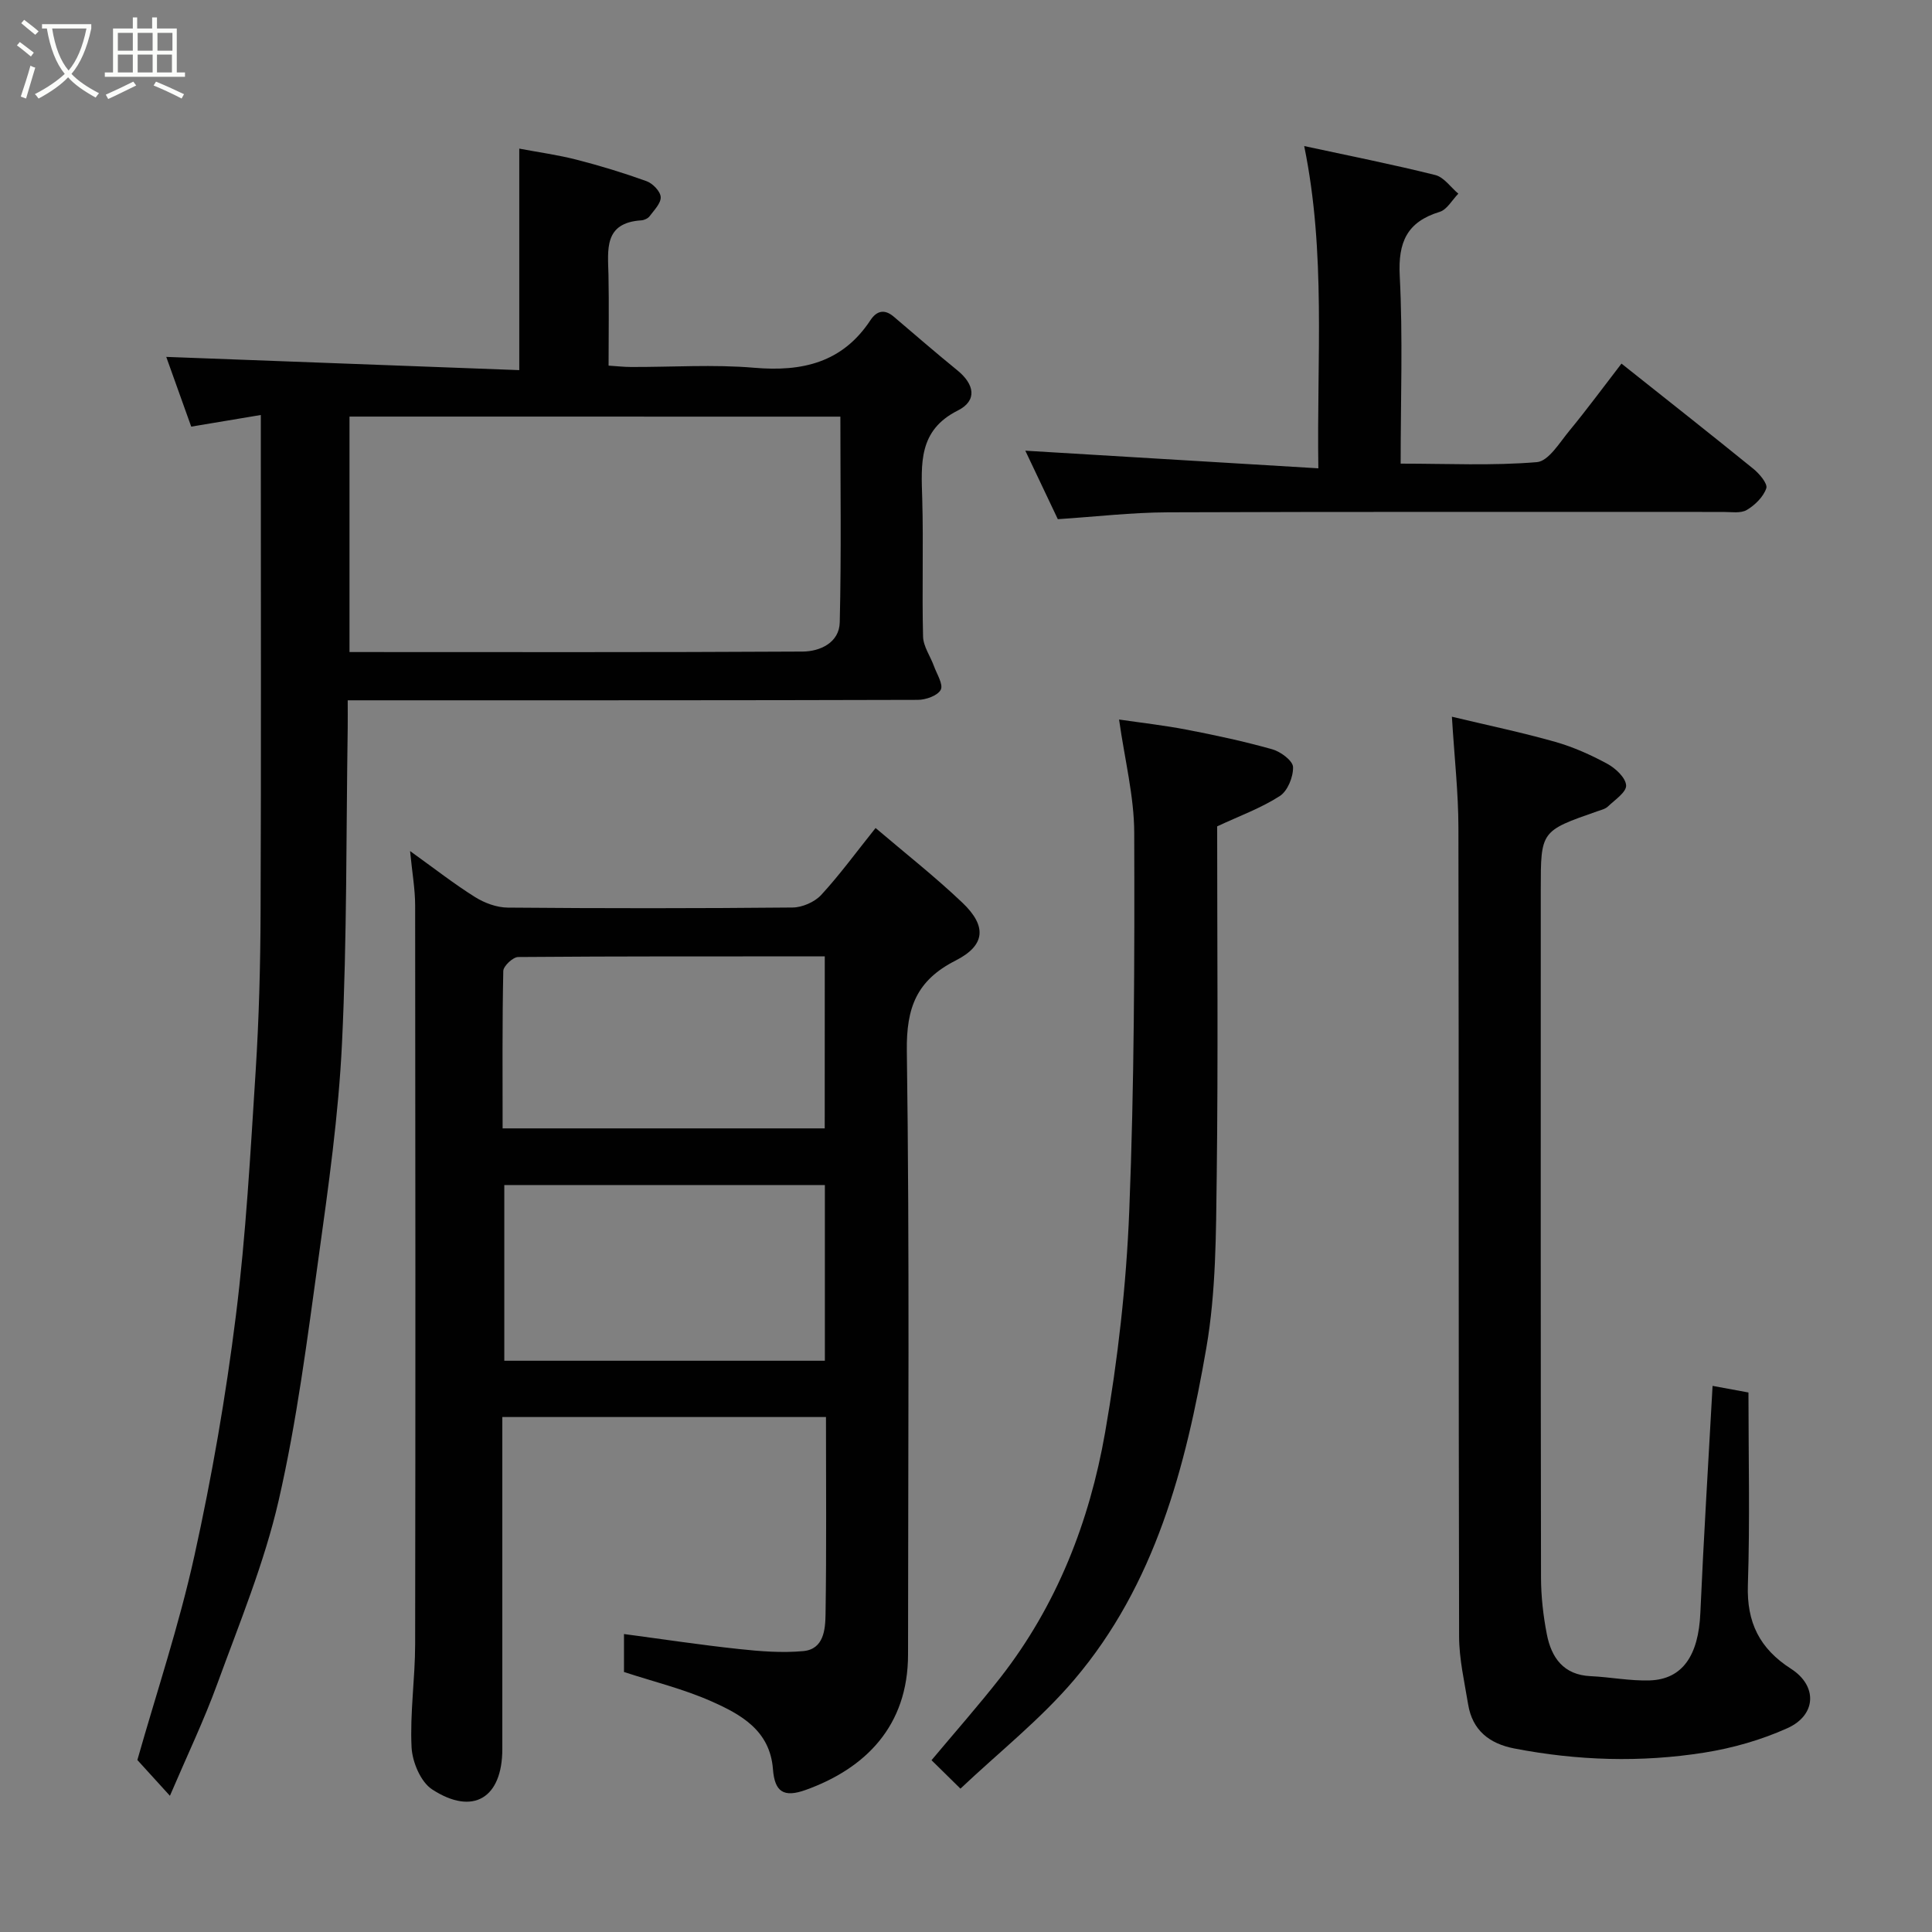 <svg enable-background="new 0 0 400 400" viewBox="0 0 400 400" xmlns="http://www.w3.org/2000/svg"><rect x="0" y="0" width="400" height="400" fill="#808080" stroke="none"/><path d="m6.4 11.7c-1-.8-1.9-1.6-2.9-2.3l.6-.7c.9.7 1.9 1.4 2.9 2.2zm-2.1 8.3c.7-2.1 1.4-4.2 2-6.4.2.1.6.3 1 .4-.7 2.3-1.3 4.4-1.9 6.4zm3-12.8c-1.1-.9-2.1-1.7-2.9-2.4l.6-.7c1 .8 2 1.5 3 2.4zm1.4-1.3v-.9h10.2v.9c-.9 4.2-2.3 7.3-4.1 9.4 1.3 1.4 3.2 2.7 5.7 4-.2.2-.4.5-.7.9-2.5-1.4-4.4-2.7-5.7-4.2-1.4 1.5-3.5 3-6.1 4.4 0 0 0 0-.1-.1-.3-.4-.5-.7-.7-.8 2.7-1.4 4.7-2.8 6.2-4.2-1.8-2.2-3-5.3-3.7-9.4zm9.2 0h-7.1c.6 3.8 1.7 6.7 3.4 8.7 1.7-2 2.9-4.8 3.7-8.7z" fill="#fbfcfa"/><path d="m31.6 3.6h.9v2.3h4.1v9.1h1.7v.9h-16.6v-.9h1.7v-9.1h4.1v-2.3h.9v2.3h3.1v-2.3zm-4 13.3.6.8c-1.9.9-3.8 1.9-5.8 2.8-.2-.3-.3-.6-.5-.9 2-.9 3.9-1.8 5.7-2.7zm-3.2-10.1v3.7h3.1v-3.7zm0 4.5v3.7h3.1v-3.7zm4.1-4.5v3.7h3.1v-3.7zm0 4.5v3.7h3.1v-3.7zm9.1 9.1c-2.1-1.1-4.1-2-5.8-2.7l.5-.8c2.2.9 4.1 1.8 5.8 2.6zm-1.9-13.6h-3.1v3.7h3.1zm-3.2 4.5v3.7h3.1v-3.7z" fill="#fbfcfa"/><g fill="#010101"><path d="m104 293.38v68.74c0 10.13-6.05 13.88-14.54 8.35-2.37-1.55-4.1-5.68-4.25-8.72-.35-7.07.73-14.19.74-21.29.08-51 .06-102 0-153 0-3.37-.61-6.74-1.05-11.26 5.03 3.61 9.09 6.79 13.44 9.52 1.96 1.23 4.49 2.17 6.77 2.19 19.66.17 39.33.17 59-.02 2.01-.02 4.54-1.13 5.9-2.59 3.85-4.18 7.22-8.81 11.27-13.87 6.09 5.19 12.28 10.05 17.96 15.45 5.11 4.86 4.81 8.84-1.39 11.99-8.05 4.09-10.22 9.71-10.1 18.69.58 41.66.26 83.33.25 124.99 0 14.82-8.85 23.6-21.17 28.03-4.61 1.66-6.44.39-6.8-4.3-.62-8.04-6.66-11.34-12.77-14.05-5.73-2.54-11.92-4.05-18.07-6.06 0-2.43 0-5.05 0-7.86 8.05 1.07 15.89 2.26 23.76 3.1 4.43.48 8.97.84 13.38.43 4.23-.4 4.54-4.48 4.59-7.61.21-13.49.09-26.98.09-40.85-22.26 0-44.32 0-67.01 0zm66.78-48.03c-22.45 0-44.48 0-66.37 0v36.38h66.37c0-12.18 0-24.11 0-36.38zm-.02-47.34c-21.32 0-42.4-.04-63.48.13-1.08.01-3.06 1.87-3.08 2.89-.23 10.9-.14 21.81-.14 32.59h66.69c.01-11.96.01-23.55.01-35.61z"/><path d="m35.18 371.8c-2.64-2.9-4.65-5.1-6.74-7.41 3.94-13.87 8.64-27.91 11.81-42.29 3.62-16.39 6.5-33 8.58-49.65 2.1-16.8 3.02-33.77 4.1-50.68.69-10.91.98-21.86 1.02-32.8.13-32.33.05-64.66.05-96.99 0-1.81 0-3.62 0-6.06-4.98.83-9.55 1.6-14.41 2.41-1.87-5.21-3.61-10.07-5.17-14.44 24.26.91 48.52 1.82 73.09 2.74 0-15.62 0-30.42 0-45.86 4.02.76 8.01 1.3 11.89 2.3 4.88 1.25 9.72 2.73 14.46 4.44 1.27.46 2.86 2.09 2.93 3.28.08 1.28-1.36 2.72-2.29 3.97-.35.47-1.12.82-1.72.86-7.81.5-6.92 6.07-6.8 11.35.12 6.14.02 12.28.02 18.73 1.77.11 3.21.28 4.65.28 8.5.03 17.05-.56 25.48.16 9.98.86 18.28-1.06 24.08-9.84 1.29-1.96 2.91-2.37 4.83-.74 4.38 3.73 8.73 7.5 13.19 11.13 3.5 2.85 4.19 6.24.06 8.31-8.18 4.11-7.56 11.02-7.35 18.3.27 9.49-.07 19 .17 28.49.05 2.05 1.51 4.06 2.25 6.11.6 1.66 1.98 3.81 1.41 4.91-.64 1.22-3.09 2.09-4.76 2.09-37.16.11-74.32.09-111.49.09-1.97 0-3.94 0-6.53 0 0 2.11.02 3.88 0 5.65-.33 21.77-.14 43.56-1.18 65.29-.71 14.88-2.81 29.72-4.86 44.5-2.33 16.81-4.47 33.73-8.26 50.24-2.97 12.93-8.12 25.39-12.69 37.92-2.77 7.6-6.28 14.93-9.82 23.21zm37.18-285.55v48.75c31.51 0 62.66.08 93.81-.1 3.61-.02 7.59-1.84 7.69-6.04.34-14.11.13-28.24.13-42.6-34.06-.01-67.66-.01-101.63-.01z"/><path d="m354.57 286.93c2.27.42 4.61.85 7.43 1.37 0 13.27.32 26.58-.12 39.86-.26 7.77 2.44 13.18 8.94 17.35 5.52 3.55 5.25 9.59-.76 12.29-5.41 2.44-11.34 4.13-17.21 5.06-13.11 2.08-26.28 1.67-39.34-.86-5.16-1-8.67-3.76-9.55-9.13-.76-4.66-1.86-9.36-1.87-14.04-.13-55.82-.04-111.65-.14-167.47-.01-7.24-.83-14.47-1.35-22.97 7.76 1.85 14.65 3.29 21.41 5.21 3.73 1.06 7.36 2.69 10.77 4.54 1.7.92 3.79 2.87 3.89 4.46.09 1.39-2.32 3-3.76 4.37-.55.53-1.44.73-2.21 1-11.7 4.08-11.7 4.08-11.7 16.18 0 47.49-.03 94.98.05 142.48.01 3.92.46 7.9 1.21 11.75.95 4.83 3.45 8.39 9.04 8.65 4.09.19 8.19 1.01 12.26.88 6.81-.22 10.11-5.21 10.48-13.98.68-15.51 1.65-31.01 2.53-47z"/><path d="m198.85 370.32c-2.33-2.29-4.11-4.04-5.99-5.89 4.84-5.78 9.71-11.3 14.24-17.08 11.7-14.97 18.46-32.28 21.69-50.72 2.65-15.15 4.4-30.57 5.01-45.93 1.04-26.07 1.11-52.18 1.03-78.27-.02-7.58-1.97-15.14-3.14-23.46 4.44.65 9.33 1.2 14.15 2.13 5.91 1.14 11.81 2.41 17.59 4.04 1.72.49 4.23 2.35 4.28 3.66.07 2.03-1.12 4.97-2.74 6.01-3.88 2.5-8.33 4.11-12.97 6.28 0 23.8.21 48.12-.09 72.42-.15 11.87-.14 23.92-2.15 35.55-4.27 24.69-10.6 48.98-27.32 68.67-6.99 8.24-15.63 15.06-23.59 22.59z"/><path d="m335.71 75.28c9.65 7.67 18.53 14.66 27.3 21.78 1.26 1.02 3.01 3.09 2.68 4.04-.61 1.78-2.35 3.49-4.05 4.49-1.28.74-3.23.4-4.89.4-38.31.02-76.63-.07-114.94.08-7.55.03-15.1.92-22.8 1.42-2.35-4.95-4.7-9.9-6.73-14.18 19.88 1.2 39.86 2.4 60.67 3.65-.35-22.81 1.61-44.55-2.93-66.72 9.26 2 18.26 3.78 27.14 6 1.8.45 3.19 2.53 4.77 3.86-1.27 1.29-2.33 3.29-3.85 3.76-6.78 2.07-8.64 6.27-8.28 13.24.66 12.76.19 25.57.19 38.89 9.68 0 19 .46 28.21-.31 2.41-.2 4.69-4.04 6.7-6.47 3.63-4.4 7-8.99 10.81-13.93z"/></g></svg>
